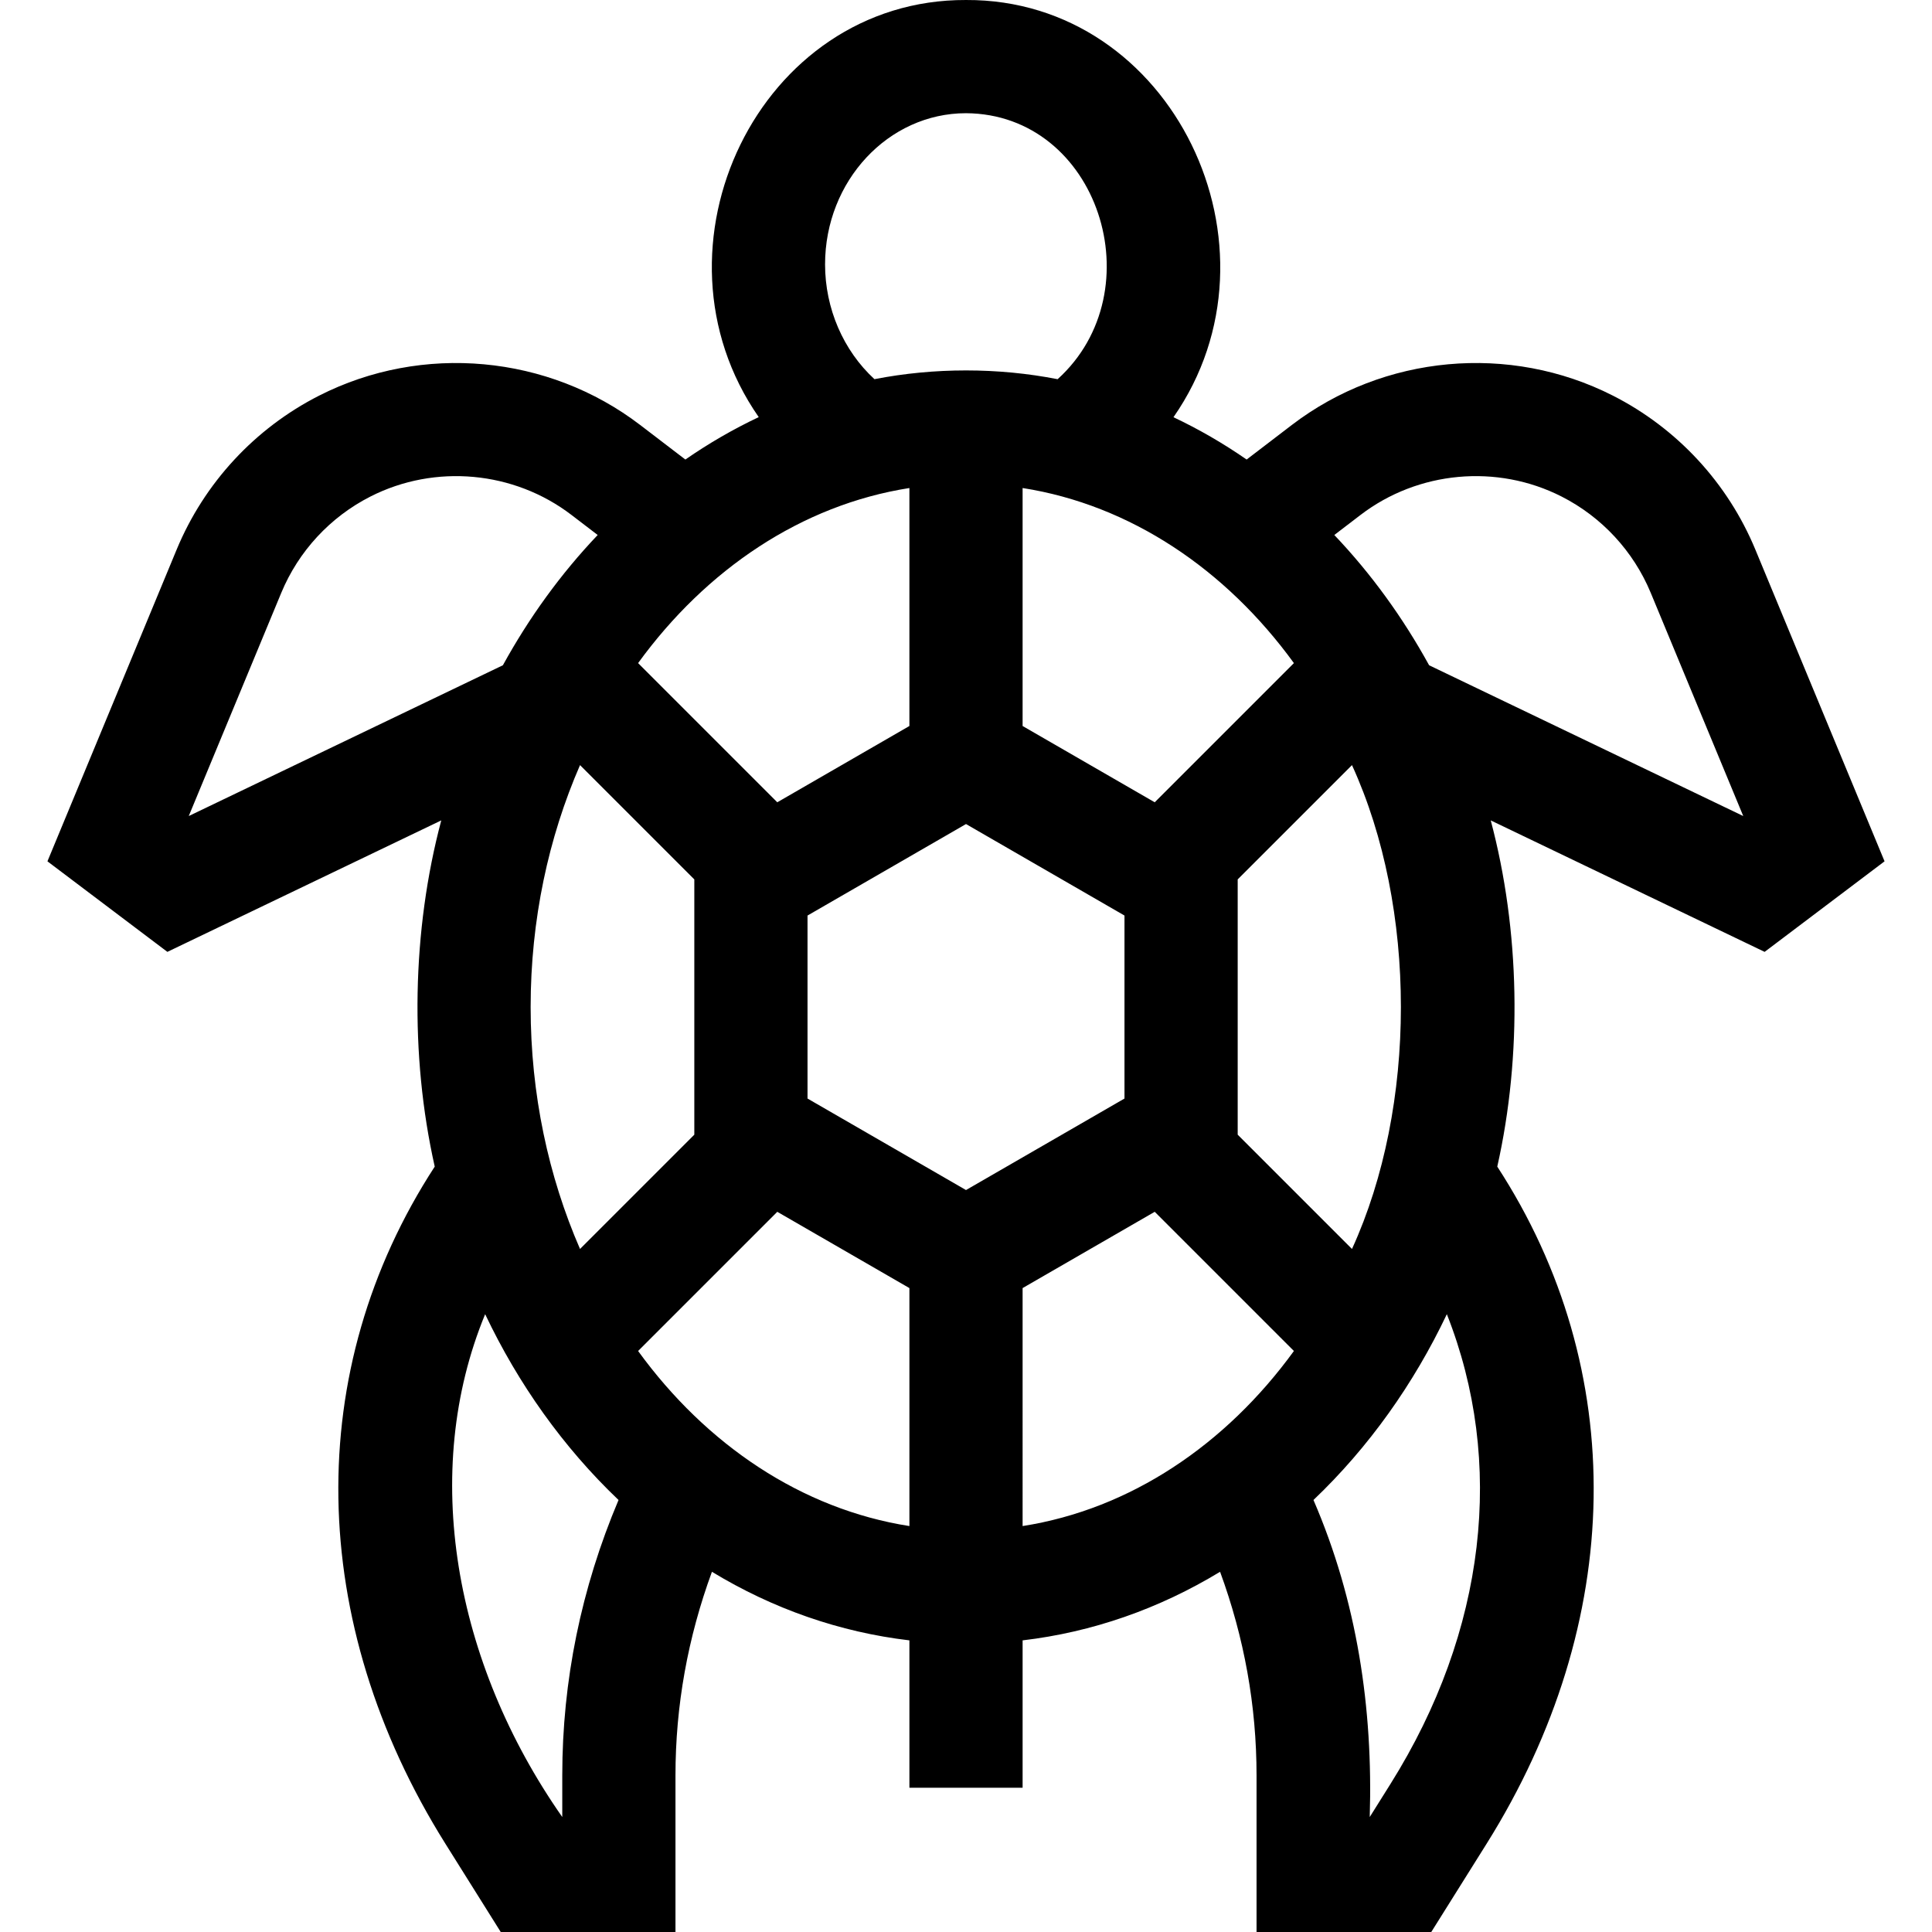 <svg id="Capa_1" enable-background="new 0 0 512 512" height="512" viewBox="0 0 512 512" width="512" xmlns="http://www.w3.org/2000/svg"><g><path d="m499.427 228.259-34.242-82.617c-7.318-17.654-20.73-32.145-37.767-40.803-27.332-13.889-60.729-10.831-85.082 7.793l-11.966 9.15c-6.223-4.31-12.701-8.056-19.388-11.218 31.279-44.908-.146-110.817-54.983-110.564-54.843-.205-86.254 65.528-54.928 110.539-6.707 3.167-13.203 6.921-19.442 11.243l-11.966-9.15c-24.353-18.624-57.75-21.684-85.082-7.793-17.037 8.658-30.449 23.148-37.767 40.804l-34.242 82.616 31.784 23.996 72.584-34.841c-7.762 29.137-8.372 62.205-1.732 91.747-35.008 53.806-34.032 120.647 2.861 179.499l14.631 23.34h46.307v-41.51c0-18.423 3.254-36.489 9.662-53.951 16.175 9.819 33.865 16.001 52.332 18.174v39.06h30v-39.06c18.467-2.172 36.157-8.355 52.332-18.174 6.408 17.462 9.662 35.528 9.662 53.951v41.51h46.305l14.631-23.34c36.893-58.852 37.868-125.693 2.861-179.499 6.64-29.542 6.03-62.609-1.732-91.747l72.584 34.841zm-141.138 102.733-30.289-30.289v-67.653l30.289-30.289c17.285 37.801 17.285 90.431 0 128.231zm-217.666-64.115c0-23.117 4.734-44.928 13.089-64.116l30.288 30.289v67.653l-30.289 30.289c-8.354-19.188-13.088-40.997-13.088-64.115zm100.377-137.546v63.068l-35.012 20.214-36.886-36.886c18.059-24.855 43.355-41.921 71.898-46.396zm101.898 46.396-36.886 36.886-35.012-20.214v-63.068c28.543 4.475 53.839 21.541 71.898 46.396zm-86.898 139.647-42-24.249v-48.497l42-24.249 42 24.249v48.497zm-86.898 42.653 36.886-36.886 35.012 20.214v63.068c-28.543-4.476-53.839-21.541-71.898-46.396zm101.898-16.672 35.012-20.214 36.886 36.886c-18.059 24.855-43.355 41.92-71.898 46.395zm-52.349-271.297c0-22.088 16.754-40.058 37.349-40.058 35.137.22 50.12 47.088 24.282 70.488-15.825-3.095-32.716-3.097-48.542-.004-8.24-7.581-13.089-18.716-13.089-30.426zm-168.63 146.201 24.508-59.129c4.582-11.054 12.979-20.126 23.645-25.547 17.113-8.696 38.021-6.781 53.267 4.879l6.953 5.317c-9.828 10.33-18.221 21.963-25.123 34.52zm98.986 254.231v11.041c-28.682-40.979-37.685-91.459-20.436-133.258 8.757 18.44 20.675 35.268 35.348 49.239-9.899 23.418-14.912 47.893-14.912 72.978zm219.506 2.237-5.519 8.804c.892-28.779-3.336-57.222-14.912-84.019 14.673-13.972 26.59-30.799 35.348-49.239 15.48 39.132 10.48 83.939-14.917 124.454zm10.217-296.428c-6.902-12.556-15.295-24.191-25.123-34.52l6.953-5.317c15.247-11.66 36.155-13.574 53.267-4.879 10.666 5.421 19.063 14.493 23.645 25.546l24.508 59.13z"/></g></svg>